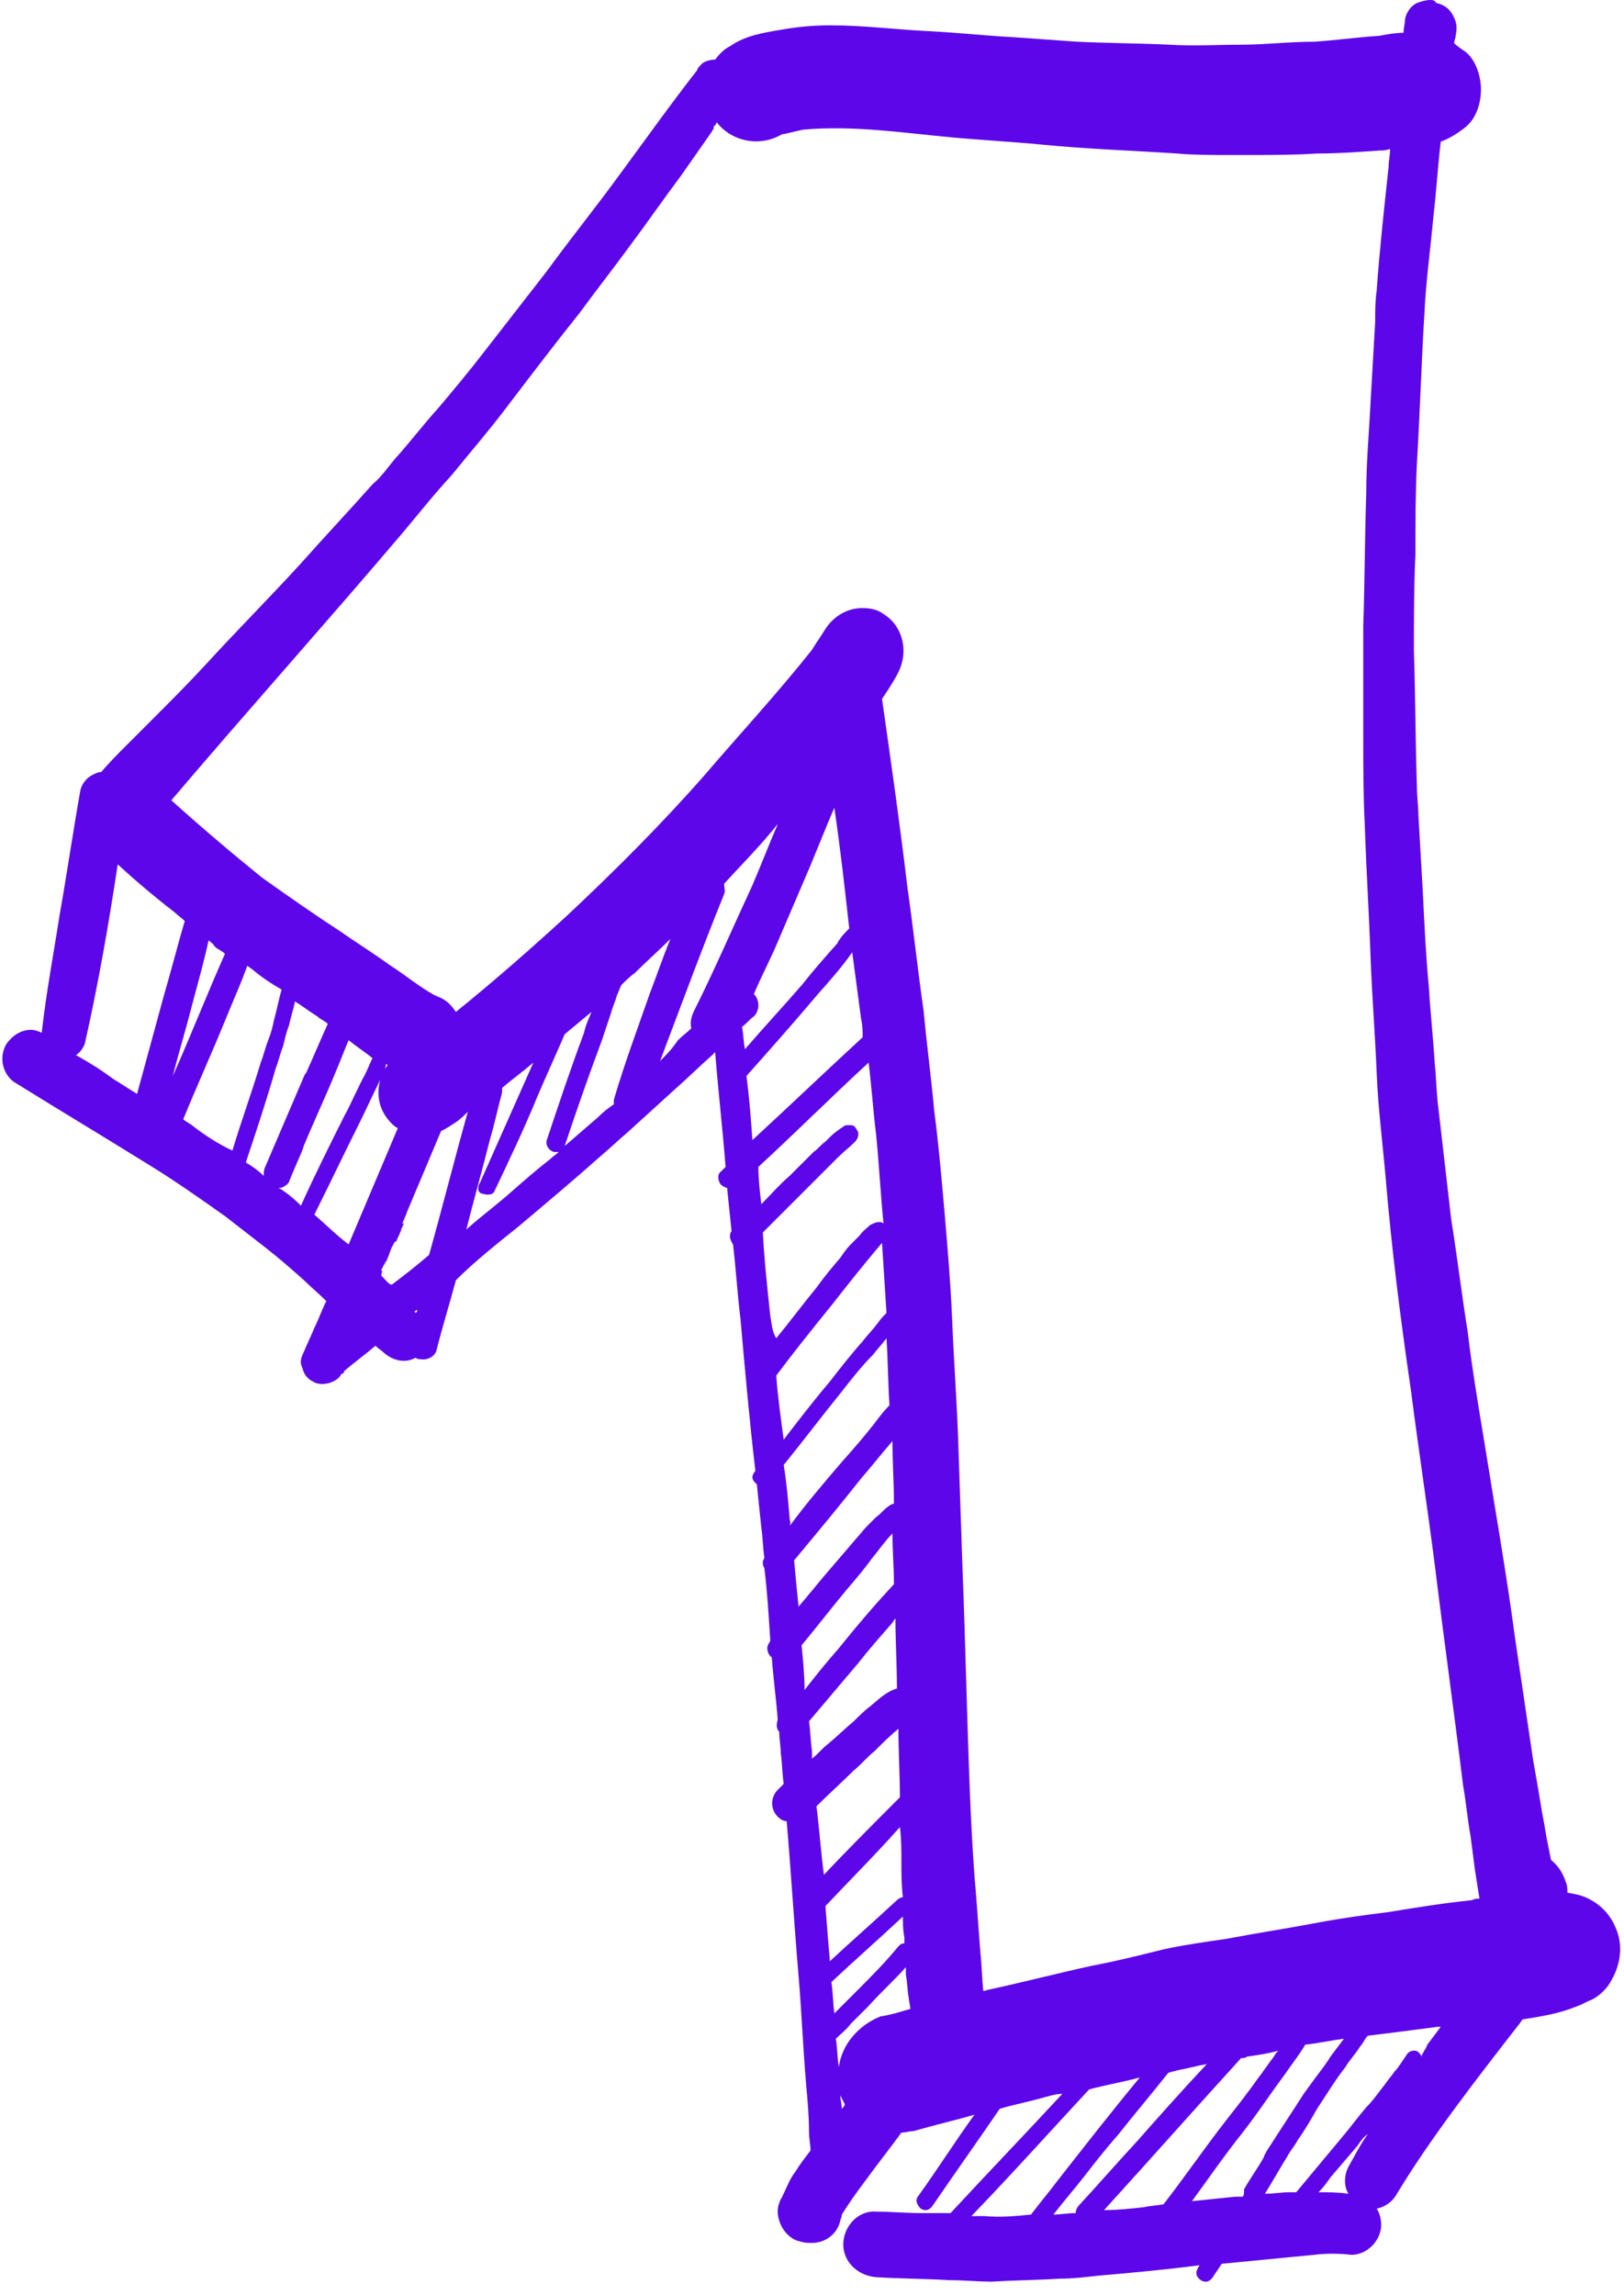 <svg width="109" height="154" viewBox="0 0 109 154" fill="none" xmlns="http://www.w3.org/2000/svg">
<g clip-path="url(#clip0)">
<path d="M34.8 82.3C36.7 80.7 38.6 79.1 40.4 77.5C41 77 41.5 76.5 42.1 76C43.2 75 44.3 74 45.4 73C46.2 72.3 47 71.5 47.8 70.8C47.9 70.7 47.9 70.7 48 70.6C48.2 73.2 48.5 75.7 48.7 78.3C48.6 78.4 48.5 78.5 48.4 78.6C48.1 78.8 48.2 79.3 48.4 79.5C48.5 79.6 48.7 79.7 48.8 79.7C48.9 80.7 49 81.6 49.1 82.6C48.9 82.9 49 83.2 49.2 83.5C49.4 85.2 49.5 86.9 49.7 88.5C50 91.9 50.3 95.3 50.7 98.7C50.6 98.8 50.5 99 50.5 99.1C50.5 99.3 50.6 99.4 50.7 99.5L50.8 99.6C50.9 100.6 51 101.6 51.1 102.5C51.2 103.2 51.2 103.8 51.3 104.5C51.3 104.6 51.2 104.7 51.2 104.8C51.2 104.9 51.2 105.1 51.3 105.2C51.5 106.8 51.6 108.5 51.7 110.1C51.6 110.3 51.5 110.4 51.5 110.6C51.5 110.8 51.6 111.1 51.8 111.2C51.9 112.6 52.1 114 52.2 115.4C52.1 115.7 52.1 116 52.3 116.2C52.3 116.7 52.4 117.1 52.4 117.6C52.5 118.3 52.5 119 52.6 119.7C52.5 119.8 52.3 120 52.2 120.1C51.7 120.6 51.7 121.4 52.2 121.9C52.4 122.1 52.6 122.2 52.8 122.2C53.1 125.7 53.3 129.1 53.6 132.6C53.8 135 53.9 137.4 54.1 139.8C54.2 140.9 54.3 142 54.3 143.1C54.3 143.5 54.4 143.9 54.4 144.3C54.1 144.7 53.7 145.2 53.4 145.7C53 146.2 52.8 146.8 52.5 147.4C52.2 147.9 52.1 148.4 52.3 149C52.5 149.7 53.1 150.3 53.7 150.4C54 150.5 54.2 150.5 54.5 150.5C55.4 150.5 56.2 149.9 56.4 149C56.4 148.9 56.5 148.8 56.5 148.6C57 147.8 57.5 147.1 58.1 146.3C58.9 145.2 59.7 144.2 60.5 143.1C60.8 143.1 61 143 61.3 143C62.7 142.6 64 142.3 65.4 141.9C64.1 143.7 62.9 145.6 61.6 147.4C61.4 147.7 61.6 148 61.8 148.2C62.1 148.4 62.4 148.3 62.6 148C64.1 145.8 65.6 143.7 67.1 141.5C68.1 141.2 69.2 141 70.2 140.7C70.6 140.6 70.9 140.5 71.3 140.5C68.8 143.2 66.3 145.8 63.8 148.5C63.1 148.5 62.5 148.5 61.8 148.5C60.8 148.5 59.8 148.4 58.8 148.4C57.6 148.3 56.6 149.4 56.6 150.6C56.6 151.8 57.6 152.7 58.8 152.8C60.4 152.9 62.1 152.9 63.7 153C64.7 153 65.7 153.1 66.6 153.1C68.1 153 69.6 153 71.1 152.9C72 152.9 72.8 152.8 73.7 152.7C76 152.5 78.2 152.3 80.5 152C80.5 152.1 80.4 152.1 80.4 152.2C80.2 152.5 80.3 152.8 80.6 153C80.9 153.2 81.2 153.1 81.4 152.8C81.6 152.5 81.8 152.2 82 151.9C84.1 151.7 86.1 151.5 88.2 151.3C89 151.2 89.9 151.2 90.7 151.3C91.8 151.3 92.7 150.3 92.7 149.3C92.7 148.9 92.6 148.5 92.4 148.2C92.9 148.1 93.4 147.8 93.7 147.3C94.9 145.3 96.3 143.3 97.7 141.4C99.1 139.5 100.5 137.7 101.9 135.9C102 135.8 102.1 135.6 102.2 135.5C103.5 135.3 104.7 135.1 105.9 134.6C106.2 134.5 106.5 134.3 106.8 134.2C107.4 133.9 107.9 133.4 108.2 132.8C108.7 131.9 108.9 130.8 108.6 129.8C108.3 128.8 107.7 128 106.8 127.5C106.3 127.2 105.8 127.1 105.2 127C105.2 126.8 105.2 126.5 105.1 126.3C104.9 125.7 104.6 125.2 104.1 124.8C104 124.3 103.9 123.8 103.8 123.3C103.7 122.7 103.6 122.1 103.5 121.6C103.3 120.4 103.1 119.2 102.9 118.1C102.5 115.4 102.1 112.7 101.7 110C101.1 105.5 100.3 101 99.6 96.6C99.2 94.2 98.8 91.8 98.5 89.3C98.1 86.8 97.8 84.3 97.4 81.8C97.1 79.2 96.8 76.6 96.5 74C96.4 73.1 96.4 72.3 96.3 71.4C96.2 69.7 96 67.9 95.9 66.2C95.7 64.1 95.6 62 95.5 59.9C95.4 58.2 95.3 56.4 95.2 54.7C95.2 54.1 95.1 53.4 95.1 52.8C95 49.8 95 46.7 94.9 43.7C94.9 41.5 94.9 39.3 95 37.2C95 35.2 95 33.1 95.1 31.1C95.3 27.8 95.4 24.4 95.6 21.1C95.7 18.9 96 16.8 96.2 14.6C96.4 12.9 96.5 11.2 96.7 9.5C97.3 9.3 97.9 8.9 98.4 8.5C99.1 7.9 99.4 6.9 99.4 6C99.4 5.2 99.1 4.1 98.4 3.5C98.1 3.3 97.8 3.1 97.6 2.9C97.6 2.7 97.7 2.6 97.7 2.4C97.8 1.9 97.8 1.5 97.5 1C97.3 0.6 96.9 0.3 96.4 0.2C96.3 0 96.1 0 96 0C95.7 0 95.4 0.1 95.1 0.2C94.7 0.4 94.4 0.8 94.3 1.3C94.3 1.6 94.2 1.9 94.2 2.2C93.7 2.2 93.1 2.3 92.6 2.4C91.1 2.5 89.7 2.7 88.2 2.8C86.5 2.8 84.9 3 83.3 3C81.7 3 80.1 3.1 78.5 3C76.4 2.9 74.4 2.9 72.3 2.8C70.9 2.7 69.5 2.6 68.1 2.5C66.2 2.4 64.4 2.2 62.5 2.1C60.3 2 58 1.7 55.8 1.7H55.7C54.6 1.7 53.5 1.8 52.4 2C51.2 2.2 50 2.4 49 3.1C48.6 3.3 48.3 3.6 48 4C47.7 4 47.2 4.1 47 4.4C46.9 4.5 46.8 4.6 46.8 4.7C45 7 43.3 9.4 41.6 11.7C40 13.9 38.3 16 36.7 18.2C35.3 20 33.9 21.8 32.5 23.6C31.5 24.9 30.5 26.1 29.4 27.4C28.4 28.5 27.5 29.7 26.5 30.8C26 31.4 25.6 32 25 32.5C23.4 34.3 21.8 36 20.2 37.8C18.1 40.1 15.9 42.3 13.8 44.6C12.6 45.9 11.3 47.2 10.1 48.4C9.6 48.9 9 49.5 8.5 50C7.9 50.6 7.3 51.2 6.8 51.8C6.6 51.8 6.4 51.9 6.2 52C5.8 52.2 5.5 52.6 5.4 53C4.9 55.8 4.5 58.6 4 61.4C3.6 64 3.1 66.6 2.8 69.3C2.6 69.2 2.3 69.1 2.1 69.1C1.4 69.1 0.8 69.5 0.4 70.1C-0.1 71 0.2 72.2 1.1 72.7C4 74.5 7 76.3 9.9 78.1C11.7 79.2 13.4 80.4 15.1 81.6C16 82.3 16.9 83 17.8 83.7C18.7 84.4 19.5 85.1 20.4 85.9C20.9 86.4 21.4 86.8 21.9 87.3C21.6 87.9 21.4 88.5 21.1 89.1C20.9 89.6 20.6 90.2 20.4 90.7C20.2 91.1 20.1 91.4 20.3 91.8C20.4 92.2 20.6 92.5 21 92.7C21.3 92.9 21.7 92.9 22.1 92.8C22.4 92.7 22.8 92.5 22.9 92.2C23 92.2 23.1 92.1 23.1 92C23.8 91.4 24.5 90.9 25.2 90.3C25.4 90.5 25.6 90.6 25.8 90.8C26.4 91.3 27.2 91.5 27.9 91.1C28 91.2 28.1 91.2 28.2 91.2C28.7 91.3 29.2 91 29.3 90.6C29.7 89 30.2 87.4 30.6 85.9C31.8 84.7 33.3 83.5 34.8 82.3ZM21.1 81.5C22.1 79.5 23.1 77.4 24.1 75.4C24.6 74.4 25 73.5 25.5 72.5C25.7 72.2 25.8 71.9 25.9 71.5V71.4C25.9 71.4 26 71.4 26 71.5C25.6 72 25.4 72.7 25.4 73.3C25.4 74.1 25.7 74.8 26.3 75.4C26.4 75.5 26.5 75.6 26.7 75.7C25.6 78.3 24.5 80.9 23.4 83.5C22.6 82.9 21.9 82.2 21.1 81.5ZM18.7 79.7C18.8 79.7 18.8 79.7 18.9 79.7C19.1 79.6 19.3 79.5 19.4 79.3C19.7 78.5 20.1 77.7 20.4 76.9C20.4 77 20.3 77 20.3 77.1C21 75.4 21.8 73.7 22.5 72C22.8 71.3 23.1 70.5 23.4 69.8C23.9 70.2 24.5 70.6 25 71C24.8 71.4 24.7 71.7 24.5 72.1C24 73 23.6 74 23.1 74.9C22.1 76.9 21.1 78.9 20.2 80.9C19.7 80.4 19.2 80 18.7 79.7ZM25.7 85.5C25.7 85.5 25.7 85.4 25.8 85.4C25.7 85.4 25.7 85.4 25.7 85.5ZM25.7 85.5C25.7 85.5 25.6 85.5 25.7 85.5C25.6 85.5 25.6 85.5 25.7 85.5C25.6 85.5 25.6 85.5 25.7 85.5ZM25.6 85.6C25.6 85.6 25.6 85.5 25.6 85.6C25.6 85.5 25.6 85.5 25.6 85.6C25.6 85.5 25.6 85.5 25.6 85.5C25.6 85.4 25.7 85.3 25.7 85.2C25.7 85.2 25.7 85.3 25.6 85.3V85.2C25.7 85 25.8 84.8 25.9 84.6C25.9 84.7 25.8 84.8 25.8 84.9C26 84.5 26.2 84 26.3 83.6C26.3 83.7 26.2 83.8 26.2 83.9C26.3 83.7 26.4 83.5 26.5 83.3C26.5 83.3 26.5 83.3 26.5 83.4C26.5 83.4 26.5 83.3 26.6 83.3C26.7 83 26.9 82.7 27 82.3C27 82.4 26.9 82.5 26.9 82.5C26.9 82.5 26.9 82.4 27 82.4C27 82.4 27 82.4 27 82.3C27 82.2 27.1 82.1 27.1 82.1C27.1 82.2 27 82.3 27 82.3C27 82.2 27.1 82.1 27.1 82C27.1 82 27.1 82.1 27 82.1C27.1 81.9 27.1 81.8 27.2 81.6C27.2 81.7 27.1 81.8 27.1 81.9C27.2 81.7 27.2 81.6 27.3 81.4C27.3 81.4 27.3 81.4 27.3 81.3C27.3 81.4 27.2 81.5 27.2 81.6C28 79.7 28.8 77.8 29.6 75.9C30 75.7 30.3 75.5 30.6 75.3C30.9 75.1 31.2 74.8 31.4 74.6C30.5 77.8 29.7 81 28.8 84.2C28 84.9 27.1 85.6 26.3 86.2C26.1 86.2 25.9 85.9 25.6 85.6ZM34.4 79.9C33.4 80.8 32.3 81.6 31.3 82.5C31.8 80.5 32.4 78.4 32.9 76.4C33.2 75.4 33.4 74.4 33.7 73.3C33.7 73.2 33.7 73.1 33.7 73C34.4 72.4 35.1 71.9 35.8 71.3C34.6 74 33.4 76.7 32.2 79.4C32.1 79.5 32.1 79.7 32.1 79.8C32.1 79.9 32.2 80.1 32.4 80.1C32.7 80.2 33.1 80.2 33.2 79.9C34.2 77.8 35.2 75.7 36.1 73.5C36.7 72.1 37.3 70.8 37.9 69.4C38.5 68.9 39.1 68.4 39.7 67.9C39.5 68.4 39.3 68.8 39.2 69.3C38.3 71.7 37.5 74.1 36.7 76.5C36.6 76.8 36.8 77.2 37.2 77.3C37.3 77.3 37.4 77.3 37.5 77.3C37.3 77.5 37.1 77.6 36.9 77.8C36 78.5 35.2 79.2 34.4 79.9ZM40.1 75C39.4 75.6 38.6 76.3 37.9 76.9C38.7 74.5 39.5 72.2 40.4 69.8C40.6 69.2 40.8 68.6 41 68C41.1 67.6 41.3 67.2 41.4 66.8C41.5 66.6 41.6 66.3 41.7 66.1C42 65.8 42.3 65.5 42.6 65.3C43.4 64.5 44.2 63.8 45 63C44.5 64.2 44.1 65.4 43.6 66.7C42.8 69 41.9 71.4 41.2 73.8C41.2 73.9 41.2 74 41.2 74.1C40.9 74.3 40.5 74.6 40.1 75ZM44.3 71.2C45.7 67.5 47.1 63.7 48.6 60C48.7 59.8 48.6 59.5 48.6 59.3C49.6 58.2 50.7 57.1 51.7 55.9C51.9 55.7 52 55.5 52.2 55.3C51.6 56.7 51.1 58 50.5 59.4C49.2 62.2 48 65 46.6 67.8C46.4 68.2 46.3 68.6 46.4 69C46.1 69.3 45.8 69.5 45.5 69.8C45.1 70.4 44.7 70.8 44.3 71.2ZM56.5 141.5C56.5 141.2 56.4 140.9 56.4 140.6C56.5 140.8 56.6 141 56.7 141.2C56.7 141.3 56.6 141.4 56.5 141.5ZM54.8 121.2C55.6 120.4 56.5 119.6 57.3 118.8C57.8 118.4 58.2 117.9 58.7 117.5C59.2 117 59.7 116.5 60.3 116C60.3 117.5 60.4 119.1 60.4 120.6C58.7 122.3 56.9 124.1 55.3 125.8C55.1 124.3 55 122.8 54.8 121.2ZM53 101.9C52.9 100.7 52.8 99.5 52.6 98.3C53.9 96.7 55.1 95.1 56.4 93.5C57.1 92.6 57.8 91.7 58.6 90.9C58.9 90.5 59.2 90.2 59.5 89.8C59.6 91.3 59.6 92.8 59.7 94.3L59.6 94.4C59.3 94.7 59 95.1 58.7 95.5C58 96.4 57.3 97.2 56.5 98.1C55.3 99.5 54.1 100.9 53 102.4C53.1 102.2 53 102 53 101.9ZM56.3 138.7C56.2 138.1 56.2 137.4 56.1 136.8C56.4 136.5 56.8 136.2 57.1 135.8C57.5 135.4 57.9 135 58.3 134.6C59.1 133.7 60 132.9 60.8 132C60.8 132.2 60.8 132.4 60.8 132.5C60.9 133 60.9 133.6 61 134.1C61 134.3 61.1 134.6 61.1 134.8C60.4 135 59.8 135.2 59.1 135.3C57.6 135.9 56.5 137.2 56.3 138.7ZM55.8 133C57.4 131.5 59 130.1 60.6 128.6C60.6 129.1 60.6 129.5 60.7 130C60.7 130.1 60.7 130.2 60.7 130.4C60.5 130.4 60.4 130.5 60.3 130.6C59.4 131.7 58.4 132.7 57.4 133.7C57 134.1 56.6 134.5 56.2 134.9C56.1 135 56.1 135 56 135.1C55.9 134.3 55.9 133.6 55.8 133ZM60.5 124.9C60.5 125.7 60.5 126.5 60.6 127.3C60.5 127.3 60.3 127.4 60.2 127.5C58.7 128.9 57.2 130.2 55.7 131.6C55.6 130.4 55.5 129.2 55.4 127.9C57.1 126.1 58.8 124.4 60.4 122.6C60.5 123.4 60.5 124.1 60.5 124.9ZM53.3 104.7C54.8 102.9 56.3 101.1 57.8 99.2C58.5 98.4 59.2 97.5 59.9 96.7C59.9 98.1 60 99.5 60 100.9C59.9 100.9 59.7 101 59.6 101.1C59.3 101.3 59.1 101.6 58.8 101.8C58.6 102 58.4 102.2 58.2 102.4C57.9 102.7 57.7 103 57.5 103.2C56.9 103.9 56.3 104.6 55.7 105.3C55 106.1 54.3 107 53.6 107.8C53.5 106.9 53.4 105.8 53.3 104.7ZM53.8 110.4C54.8 109.2 55.8 107.9 56.8 106.7C57.4 106 58 105.3 58.5 104.6C59 104 59.4 103.4 59.9 102.9C59.9 104 60 105.2 60 106.3C58.7 107.7 57.5 109.1 56.3 110.6C55.5 111.5 54.7 112.5 54 113.4C54 112.4 53.9 111.4 53.8 110.4ZM51.7 88.3C51.5 86.4 51.3 84.6 51.2 82.7C52.1 81.8 53.1 80.8 54 79.9C54.5 79.4 55.1 78.8 55.6 78.3C55.8 78.1 56 77.9 56.2 77.7C56.6 77.3 57 77 57.4 76.6C57.6 76.4 57.7 76 57.5 75.8C57.4 75.6 57.3 75.5 57.1 75.5C57 75.5 57 75.5 56.9 75.5C56.8 75.5 56.7 75.5 56.6 75.6C56.3 75.8 56 76 55.7 76.3C55.6 76.4 55.5 76.5 55.4 76.6C55.1 76.8 54.9 77.1 54.6 77.3C54.1 77.8 53.5 78.4 53 78.9C52.3 79.5 51.7 80.2 51.1 80.8C51 80 50.9 79.1 50.9 78.3C53.4 76 55.8 73.6 58.3 71.3C58.5 72.9 58.6 74.5 58.8 76.1C59 78.1 59.1 80.1 59.3 82.1C59.2 82 59.1 82 59 82C58.8 82 58.6 82.1 58.4 82.2C58.2 82.4 57.9 82.6 57.7 82.9C57.5 83.1 57.3 83.3 57.1 83.5C56.8 83.8 56.6 84.1 56.4 84.4C55.8 85.1 55.3 85.7 54.8 86.4C53.9 87.5 53 88.7 52.1 89.8C51.8 89.3 51.8 88.8 51.7 88.3ZM49.8 68.9C50.1 68.7 50.3 68.4 50.6 68.2C51 67.8 51 67.1 50.6 66.7C51.1 65.5 51.7 64.4 52.2 63.2C52.8 61.8 53.4 60.4 54 59C54.7 57.4 55.3 55.8 56 54.2C56.4 56.9 56.7 59.6 57 62.3C56.7 62.6 56.4 62.9 56.2 63.3C55.4 64.2 54.6 65.1 53.9 66C52.6 67.5 51.3 68.9 50 70.4C49.9 69.9 49.9 69.4 49.8 68.9ZM50.1 72.2C51.7 70.4 53.3 68.6 54.9 66.7C55.7 65.8 56.5 64.9 57.2 63.9C57.4 65.4 57.6 66.9 57.8 68.4C57.9 68.8 57.9 69.2 57.9 69.6C55.4 71.9 53 74.2 50.5 76.5C50.4 75.1 50.3 73.7 50.1 72.2ZM52.1 92.3C53.3 90.7 54.5 89.2 55.8 87.6C56.9 86.2 58 84.8 59.2 83.4C59.3 85 59.4 86.5 59.5 88.1C59.3 88.3 59.1 88.5 58.9 88.8C58.6 89.2 58.2 89.6 57.9 90C57.1 90.9 56.4 91.8 55.7 92.7C54.6 94 53.6 95.3 52.6 96.6C52.4 95.1 52.2 93.7 52.1 92.3ZM54.5 117.5C54.4 116.8 54.4 116.2 54.3 115.5C55.4 114.2 56.5 112.9 57.6 111.6C58.3 110.7 59.1 109.8 59.8 109C59.9 108.9 60 108.7 60.1 108.6C60.1 110.2 60.2 111.7 60.2 113.3C59.5 113.5 59 114 58.4 114.5C58 114.8 57.6 115.2 57.3 115.5C56.7 116 56.2 116.5 55.6 117C55.2 117.3 54.9 117.7 54.5 118C54.5 117.9 54.5 117.7 54.5 117.5ZM66.1 148.7C65.8 148.7 65.5 148.7 65.2 148.7C67.9 145.9 70.5 143 73.1 140.2C74.2 139.9 75.4 139.7 76.5 139.4C74.6 141.7 72.8 144 71 146.3C70.4 147.1 69.8 147.8 69.2 148.6C68.2 148.7 67.1 148.8 66.1 148.7ZM83.4 147.4C83.2 147.4 83.1 147.4 82.9 147.4C81.9 147.5 81 147.6 80 147.7C81.1 146.2 82.2 144.6 83.4 143.1C84.1 142.2 84.8 141.2 85.5 140.2C85.8 139.8 86 139.5 86.3 139.1C86.7 138.5 87.2 137.9 87.6 137.2C88.5 137.1 89.4 136.9 90.2 136.8C89.9 137.2 89.6 137.6 89.3 138C89 138.5 88.6 139 88.3 139.4C88 139.8 87.8 140.1 87.5 140.5C86.8 141.6 86 142.8 85.3 143.9C85.1 144.2 84.9 144.5 84.8 144.8C84.4 145.5 83.9 146.2 83.5 146.9C83.5 147.2 83.5 147.3 83.4 147.4ZM76.8 148.1C75.9 148.2 75 148.3 74.1 148.3C77.2 144.9 80.2 141.5 83.3 138.1C83.4 138.1 83.6 138.1 83.7 138C84.4 137.9 85.1 137.8 85.8 137.6C85.7 137.7 85.6 137.8 85.5 138C85.1 138.5 84.8 139 84.4 139.5C83.7 140.5 82.9 141.5 82.2 142.4C80.8 144.2 79.5 146.1 78.1 147.9C77.7 148 77.2 148 76.8 148.1ZM70.7 148.6C71.4 147.7 72.1 146.9 72.8 146C73.5 145.1 74.2 144.2 75 143.3C76.1 141.9 77.3 140.5 78.4 139.1C78.6 139 78.8 139 79.1 138.9C79.7 138.8 80.4 138.6 81 138.5C79.4 140.2 77.8 142 76.3 143.7C75 145.1 73.7 146.6 72.4 148C72.3 148.1 72.2 148.3 72.2 148.5C71.6 148.5 71.2 148.6 70.7 148.6ZM88.5 147.1C88.8 146.8 89.1 146.4 89.3 146.1C89.9 145.4 90.5 144.7 91.1 144C91.3 143.7 91.5 143.4 91.8 143.2C91.3 143.9 90.9 144.7 90.5 145.4C90.2 146 90.2 146.7 90.5 147.2C89.8 147.1 89.1 147.1 88.5 147.1ZM95.4 138C95.4 137.9 95.3 137.8 95.2 137.7C95.1 137.6 95 137.6 94.9 137.6C94.7 137.6 94.5 137.7 94.4 137.9C94.1 138.3 93.9 138.7 93.6 139C93.4 139.3 93.2 139.5 93 139.8C92.6 140.3 92.2 140.9 91.7 141.4C91.1 142.1 90.6 142.8 90 143.5C89 144.7 88 145.9 87 147.1C86.9 147.1 86.7 147.1 86.6 147.1C86 147.1 85.5 147.2 84.9 147.2C85.4 146.4 85.9 145.5 86.4 144.7C86.6 144.3 86.9 144 87.1 143.6C87.6 142.9 88 142.2 88.4 141.5C89 140.6 89.6 139.6 90.3 138.7C90.6 138.2 91 137.8 91.3 137.3C91.5 137.1 91.6 136.8 91.8 136.6C93.4 136.4 95 136.2 96.5 136C96.6 136 96.6 136 96.7 136C96.4 136.4 96.1 136.8 95.8 137.2C95.7 137.5 95.5 137.7 95.4 138ZM26.9 35.9C28 34.6 29.1 33.2 30.3 31.9C31.6 30.3 32.9 28.8 34.1 27.2C35.7 25.1 37.3 23 38.9 21C40 19.5 41.1 18.1 42.2 16.6C43.4 15 44.5 13.4 45.7 11.8C46.4 10.8 47.1 9.8 47.8 8.8C47.8 8.7 47.9 8.7 47.9 8.6V8.5C48 8.4 48.1 8.3 48.1 8.2C49.1 9.5 51 9.9 52.5 9C52.5 9 52.5 9 52.6 9C53 8.9 53.5 8.8 53.9 8.7C57.2 8.4 60.5 8.9 63.7 9.2C65.8 9.4 67.8 9.5 69.9 9.7C72.9 10 76 10.1 79 10.3C80.1 10.4 81.2 10.4 82.3 10.4C82.8 10.4 83.4 10.4 83.9 10.4C85.4 10.4 86.9 10.4 88.4 10.3C89.8 10.3 91.2 10.2 92.6 10.1C92.8 10.1 93 10.1 93.3 10C93.3 10.4 93.2 10.8 93.2 11.2C92.9 14 92.6 16.7 92.4 19.5C92.3 20.2 92.3 20.9 92.3 21.6C92.2 23.3 92.1 25.1 92 26.8C91.9 28.9 91.7 31 91.7 33.1C91.6 36.1 91.6 39.1 91.5 42C91.5 42.7 91.5 43.5 91.5 44.2C91.5 46 91.5 47.7 91.5 49.5C91.5 51.4 91.5 53.4 91.6 55.3C91.7 58.4 91.9 61.5 92 64.5C92.1 67 92.3 69.5 92.4 72C92.5 74.4 92.8 76.7 93 79C93.4 83.8 94 88.5 94.7 93.3C95.2 97.2 95.8 101.1 96.3 105C96.9 109.9 97.6 114.9 98.2 119.8C98.4 120.9 98.5 122.1 98.7 123.2C98.8 124 98.9 124.7 99 125.5C99.1 126.1 99.2 126.8 99.3 127.4C99.1 127.4 99 127.4 98.8 127.5C96.9 127.7 95 128 93.2 128.3C91.6 128.5 90.1 128.7 88.5 129C86.4 129.4 84.4 129.7 82.3 130.1C80.9 130.3 79.5 130.5 78.1 130.8C76.5 131.2 74.9 131.6 73.3 131.9C71 132.4 68.7 133 66.4 133.5C66.3 133.5 66.1 133.6 66 133.6C65.9 132.7 65.9 131.9 65.8 131C65.7 129.7 65.6 128.3 65.5 127C65.3 124.8 65.2 122.6 65.1 120.4C64.9 115.3 64.8 110.3 64.6 105.2C64.5 102.2 64.4 99.2 64.3 96.3C64.2 93.7 64 91 63.9 88.4C63.8 86.1 63.6 83.7 63.4 81.4C63.2 79.1 63 76.8 62.7 74.5C62.5 72.3 62.2 70.1 62 67.9C61.6 65.1 61.3 62.3 60.9 59.5C60.4 55.3 59.8 51.1 59.2 46.9C59.6 46.3 60 45.7 60.3 45.1C61 43.7 60.6 42 59.3 41.2C58.9 40.9 58.4 40.8 57.9 40.8C56.9 40.8 56 41.3 55.4 42.2C55.1 42.7 54.8 43.1 54.5 43.6C52.2 46.5 49.7 49.2 47.3 52C44.4 55.3 41.3 58.4 38.1 61.4C35.7 63.6 33.2 65.8 30.6 67.9C30.2 67.3 29.8 67 29.2 66.8C29.3 66.8 29.3 66.8 29.4 66.9C28.6 66.5 27.8 65.9 27.1 65.4C26.7 65.1 26.2 64.8 25.8 64.5C24.8 63.8 23.7 63.1 22.7 62.4C21 61.3 19.3 60.1 17.6 58.9C15.5 57.2 13.5 55.5 11.5 53.7C16.6 47.7 21.8 41.9 26.9 35.9ZM14 63.1C14.1 63.2 14.3 63.3 14.4 63.5C14.6 63.7 14.9 63.8 15.1 64C13.9 66.7 12.8 69.5 11.6 72.2C12 70.6 12.5 69 12.9 67.4C13.3 65.9 13.7 64.5 14 63.1ZM5.1 70.8C5.4 70.6 5.6 70.3 5.7 70C6.6 66 7.3 62 7.9 58C9.1 59.1 10.4 60.2 11.7 61.2C11.9 61.4 12.2 61.6 12.4 61.8C11.9 63.5 11.5 65.1 11 66.8C10.4 69 9.8 71.2 9.2 73.4C8.7 73.1 8.1 72.7 7.6 72.4C6.8 71.8 6 71.3 5.1 70.8ZM13 75.6C12.8 75.4 12.5 75.3 12.3 75.1C13.2 72.9 14.2 70.7 15.1 68.5C15.5 67.5 15.9 66.6 16.3 65.6C16.4 65.3 16.5 65.1 16.6 64.8C16.7 64.9 16.9 65 17 65.1C17.6 65.6 18.2 66 18.9 66.4C18.7 67.1 18.6 67.7 18.4 68.4C18.3 68.9 18.2 69.3 18 69.8C17.8 70.3 17.7 70.8 17.5 71.3C16.9 73.3 16.2 75.2 15.6 77.2C14.7 76.8 13.8 76.2 13 75.6ZM16.5 78C17.2 75.9 17.9 73.8 18.5 71.7C18.7 71.2 18.8 70.7 19 70.2C19.1 69.8 19.2 69.3 19.4 68.8C19.5 68.3 19.7 67.7 19.8 67.2C20.3 67.5 20.8 67.9 21.3 68.2C21.5 68.4 21.8 68.5 22 68.7C21.5 69.8 21 71 20.5 72.1C20.5 72.1 20.5 72.1 20.5 72C19.6 74.1 18.7 76.2 17.8 78.3C17.7 78.5 17.7 78.7 17.7 78.9C17.4 78.6 17 78.3 16.5 78ZM27.9 88.1L27.8 88C27.9 88 27.9 87.9 28 87.9C28 88 28 88 27.9 88.1Z" fill="#5D06EA"/>
</g>
<defs>
<clipPath id="clip0">
<rect width="108.9" height="153.2" fill="white" transform="translate(0)"/>
</clipPath>
</defs>
</svg>
